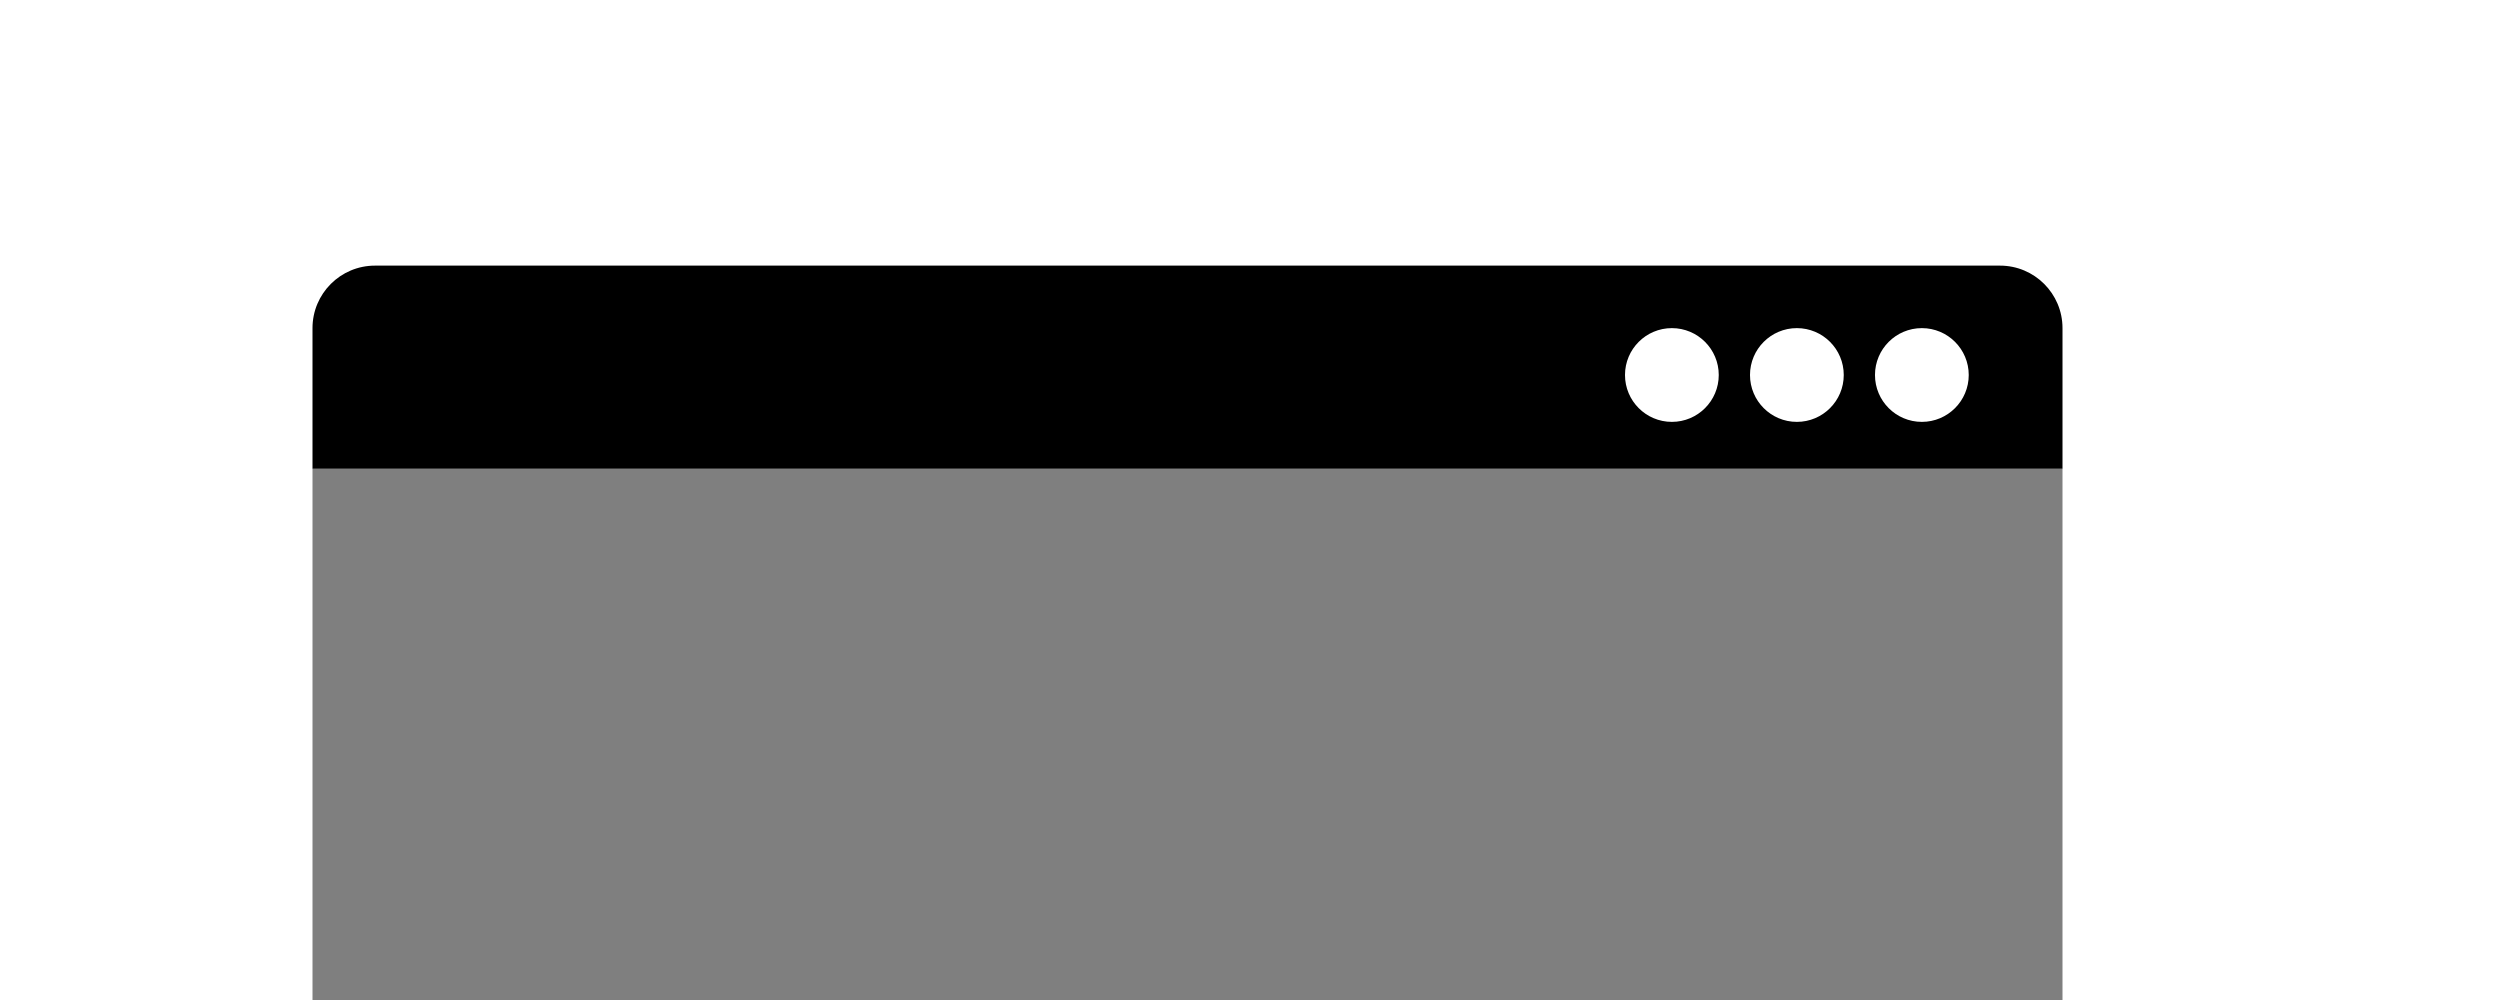 <svg width="160" height="64" viewBox="0 0 160 64" fill="none" xmlns="http://www.w3.org/2000/svg">
<g clip-path="url(#clip0)">
<path d="M20 30H132V74C132 76.209 130.209 78 128 78H24C21.791 78 20 76.209 20 74V30Z" fill="currentColor" fill-opacity="0.5"/>
<path fill-rule="evenodd" clip-rule="evenodd" d="M24 17C21.791 17 20 18.791 20 21V30H132V21C132 18.791 130.209 17 128 17H24ZM122.999 27C124.656 27 125.999 25.657 125.999 24C125.999 22.343 124.656 21 122.999 21C121.342 21 119.999 22.343 119.999 24C119.999 25.657 121.342 27 122.999 27ZM118 24C118 25.657 116.657 27 115 27C113.343 27 112 25.657 112 24C112 22.343 113.343 21 115 21C116.657 21 118 22.343 118 24ZM107 27C108.657 27 110 25.657 110 24C110 22.343 108.657 21 107 21C105.343 21 104 22.343 104 24C104 25.657 105.343 27 107 27Z" fill="currentColor"/>
</g>
<defs>
<clipPath id="clip0">
<rect width="160" height="64" fill="white"/>
</clipPath>
</defs>
</svg>
